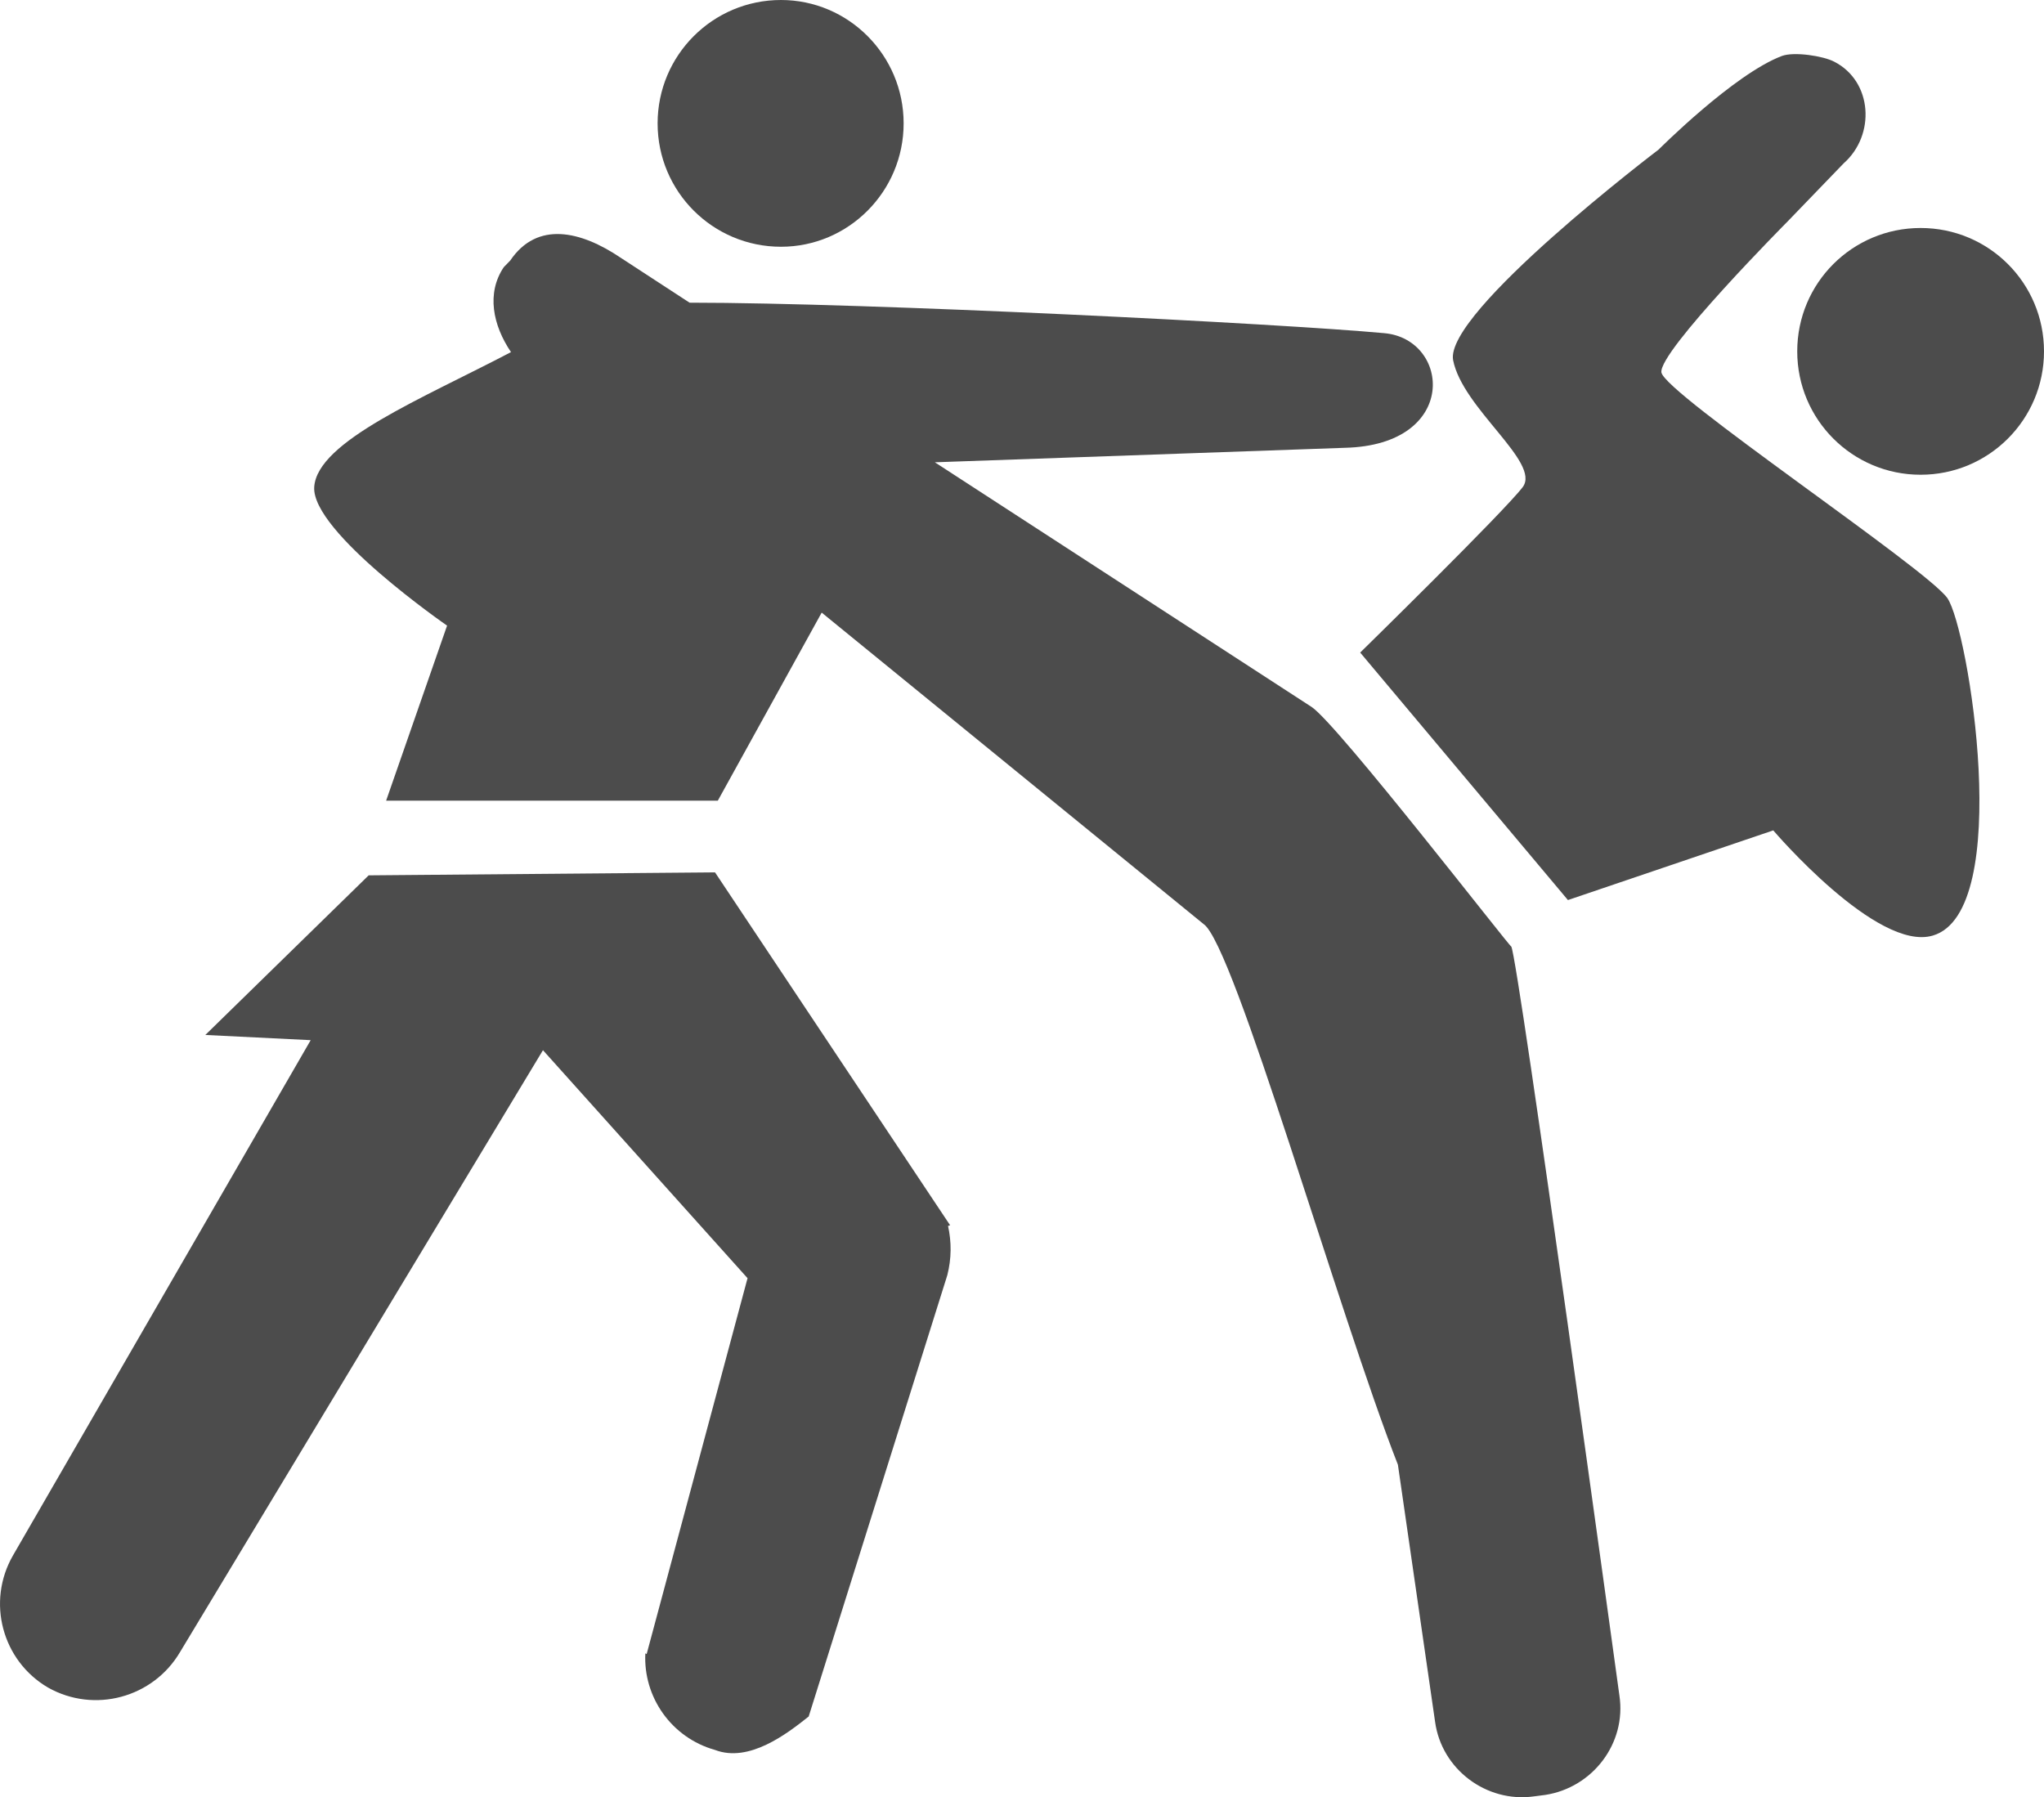 <?xml version="1.0" encoding="UTF-8"?>
<svg xmlns="http://www.w3.org/2000/svg" xmlns:xlink="http://www.w3.org/1999/xlink" width="11" height="9.673" viewBox="0 0 11 9.673">
<path fill-rule="nonzero" fill="rgb(30%,30%,30%)" fill-opacity="1" d="M 11 1.891 C 11 2.258 10.703 2.555 10.336 2.555 C 9.969 2.555 9.672 2.258 9.672 1.891 C 9.672 1.523 9.969 1.227 10.336 1.227 C 10.703 1.227 11 1.523 11 1.891 Z M 11 1.891 "/>
<path fill-rule="nonzero" fill="rgb(30%,30%,30%)" fill-opacity="1" d="M 5.102 6.598 L 5.113 6.594 L 3.848 4.695 L 1.984 4.711 L 1.105 5.57 L 1.672 5.598 L 0.07 8.371 C -0.074 8.621 0.012 8.938 0.258 9.082 C 0.508 9.223 0.824 9.137 0.969 8.891 L 2.922 5.652 L 4.023 6.879 L 3.48 8.902 L 3.473 8.898 C 3.461 9.133 3.613 9.352 3.848 9.418 C 4.031 9.488 4.234 9.332 4.352 9.238 L 5.098 6.863 C 5.121 6.773 5.121 6.684 5.102 6.598 Z M 5.102 6.598 "/>
<path fill-rule="nonzero" fill="rgb(30%,30%,30%)" fill-opacity="1" d="M 4.863 0.664 C 4.863 1.031 4.566 1.328 4.203 1.328 C 3.836 1.328 3.539 1.031 3.539 0.664 C 3.539 0.297 3.836 0 4.203 0 C 4.566 0 4.863 0.297 4.863 0.664 Z M 4.863 0.664 "/>
<path fill-rule="nonzero" fill="rgb(30%,30%,30%)" fill-opacity="1" d="M 8.133 5.094 C 8.129 5.102 7.199 3.898 7.059 3.805 L 5.031 2.488 L 7.238 2.41 C 7.855 2.395 7.805 1.824 7.449 1.793 C 6.898 1.742 4.676 1.629 3.711 1.629 L 3.34 1.387 C 3.125 1.242 2.891 1.188 2.746 1.402 L 2.711 1.438 C 2.617 1.578 2.652 1.75 2.75 1.895 C 2.273 2.145 1.707 2.375 1.691 2.621 C 1.676 2.863 2.406 3.367 2.406 3.367 L 2.078 4.309 L 3.863 4.309 L 4.422 3.297 L 6.477 4.973 C 6.641 5.082 7.203 7.066 7.523 7.883 L 7.723 9.266 C 7.758 9.523 8 9.703 8.254 9.668 L 8.316 9.66 C 8.57 9.621 8.754 9.383 8.715 9.125 C 8.715 9.125 8.168 5.141 8.133 5.094 Z M 8.133 5.094 "/>
<path fill-rule="nonzero" fill="rgb(30%,30%,30%)" fill-opacity="1" d="M 10.48 3.219 C 10.367 3.059 8.957 2.117 8.941 2.004 C 8.926 1.891 9.621 1.191 9.621 1.191 L 9.922 0.879 C 10.094 0.727 10.078 0.438 9.871 0.332 C 9.812 0.301 9.656 0.277 9.59 0.301 C 9.332 0.398 8.926 0.805 8.926 0.805 C 8.926 0.805 7.773 1.68 7.82 1.938 C 7.871 2.199 8.293 2.488 8.195 2.621 C 8.098 2.75 7.32 3.512 7.32 3.512 L 8.438 4.844 L 9.543 4.469 C 9.543 4.469 10.102 5.125 10.402 5.035 C 10.84 4.906 10.594 3.383 10.48 3.219 Z M 10.48 3.219 "/>
</svg>
